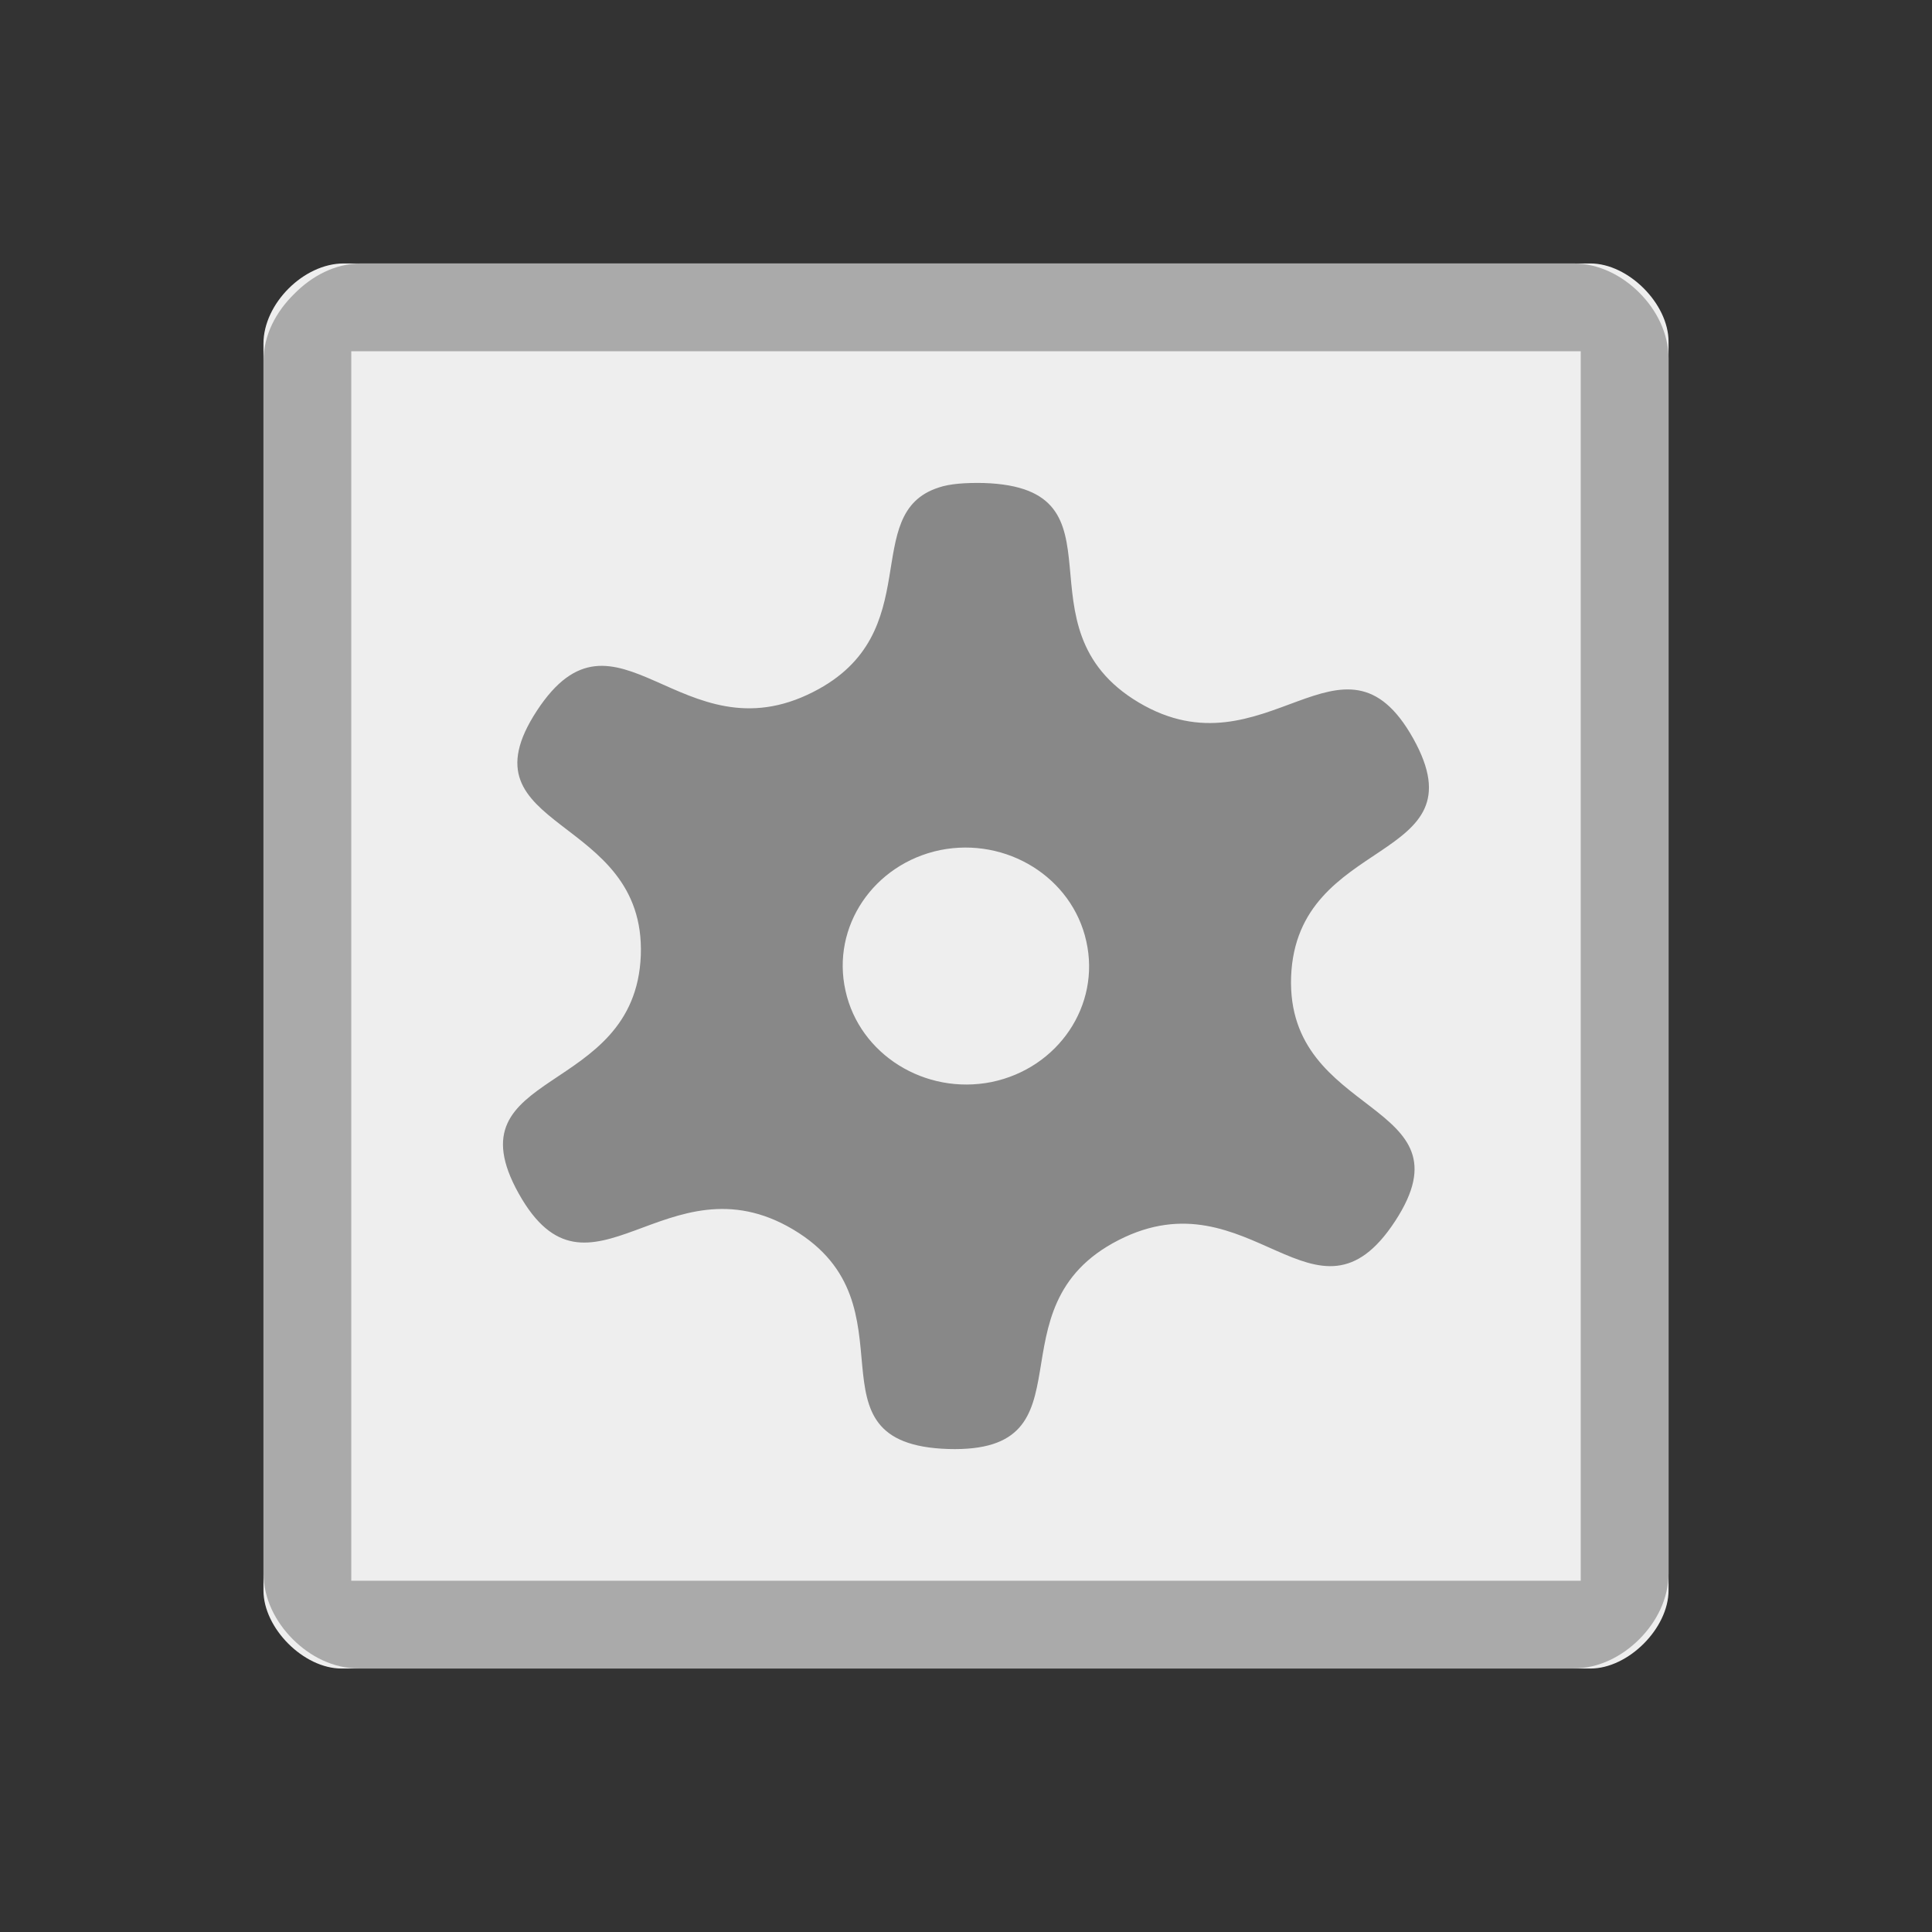 <svg xmlns="http://www.w3.org/2000/svg" viewBox="0 0 22 22">
 <rect x="0" y="0" width="22" height="22" fill="#333333" stroke="none"/>
 <path d="m 3.913 3 c -0.455 0 -0.913 0.458 -0.913 0.913 l 0 14.197 c 0 0.432 0.458 0.89 0.89 0.89 l 14.22 0 c 0.432 0 0.89 -0.458 0.89 -0.89 l 0 -14.22 c 0 -0.432 -0.458 -0.89 -0.89 -0.89 z" style="fill:#eee"/>
 <path d="m 10.691 5.551 c -0.918 0.293 -0.113 1.66 -1.43 2.328 c -1.5 0.766 -2.246 -1.164 -3.148 0.215 c -0.902 1.379 1.242 1.164 1.184 2.785 c -0.063 1.625 -2.188 1.281 -1.391 2.711 c 0.801 1.434 1.684 -0.445 3.125 0.41 c 1.445 0.859 0.066 2.445 1.766 2.5 c 1.699 0.051 0.438 -1.613 1.941 -2.379 c 1.5 -0.766 2.246 1.164 3.148 -0.215 c 0.902 -1.379 -1.242 -1.164 -1.184 -2.785 c 0.063 -1.625 2.188 -1.281 1.391 -2.711 c -0.801 -1.434 -1.684 0.445 -3.125 -0.41 c -1.445 -0.859 -0.066 -2.445 -1.766 -2.5 c -0.211 -0.004 -0.383 0.008 -0.512 0.051 m 0.016 4.129 c 0.758 -0.152 1.504 0.313 1.664 1.039 c 0.164 0.73 -0.32 1.445 -1.078 1.602 c -0.758 0.152 -1.504 -0.313 -1.664 -1.039 c -0.164 -0.73 0.32 -1.445 1.078 -1.602 Z" style="fill:#888"/>
 <path d="m 4.11 3 c -0.295 0 -0.561 0.144 -0.761 0.348 -0.205 0.201 -0.348 0.466 -0.348 0.761 l 0 13.807 c 0 0.288 0.136 0.553 0.333 0.75 c 0.197 0.197 0.462 0.333 0.75 0.333 l 13.833 0 c 0.288 0 0.553 -0.136 0.75 -0.333 c 0.197 -0.197 0.333 -0.462 0.333 -0.75 l 0 -13.833 c 0 -0.288 -0.136 -0.553 -0.333 -0.75 -0.197 -0.197 -0.462 -0.333 -0.75 -0.333 z m -0.11 1 14 0 0 14 -14 0 z" style="fill:#aaa"/>
</svg>
